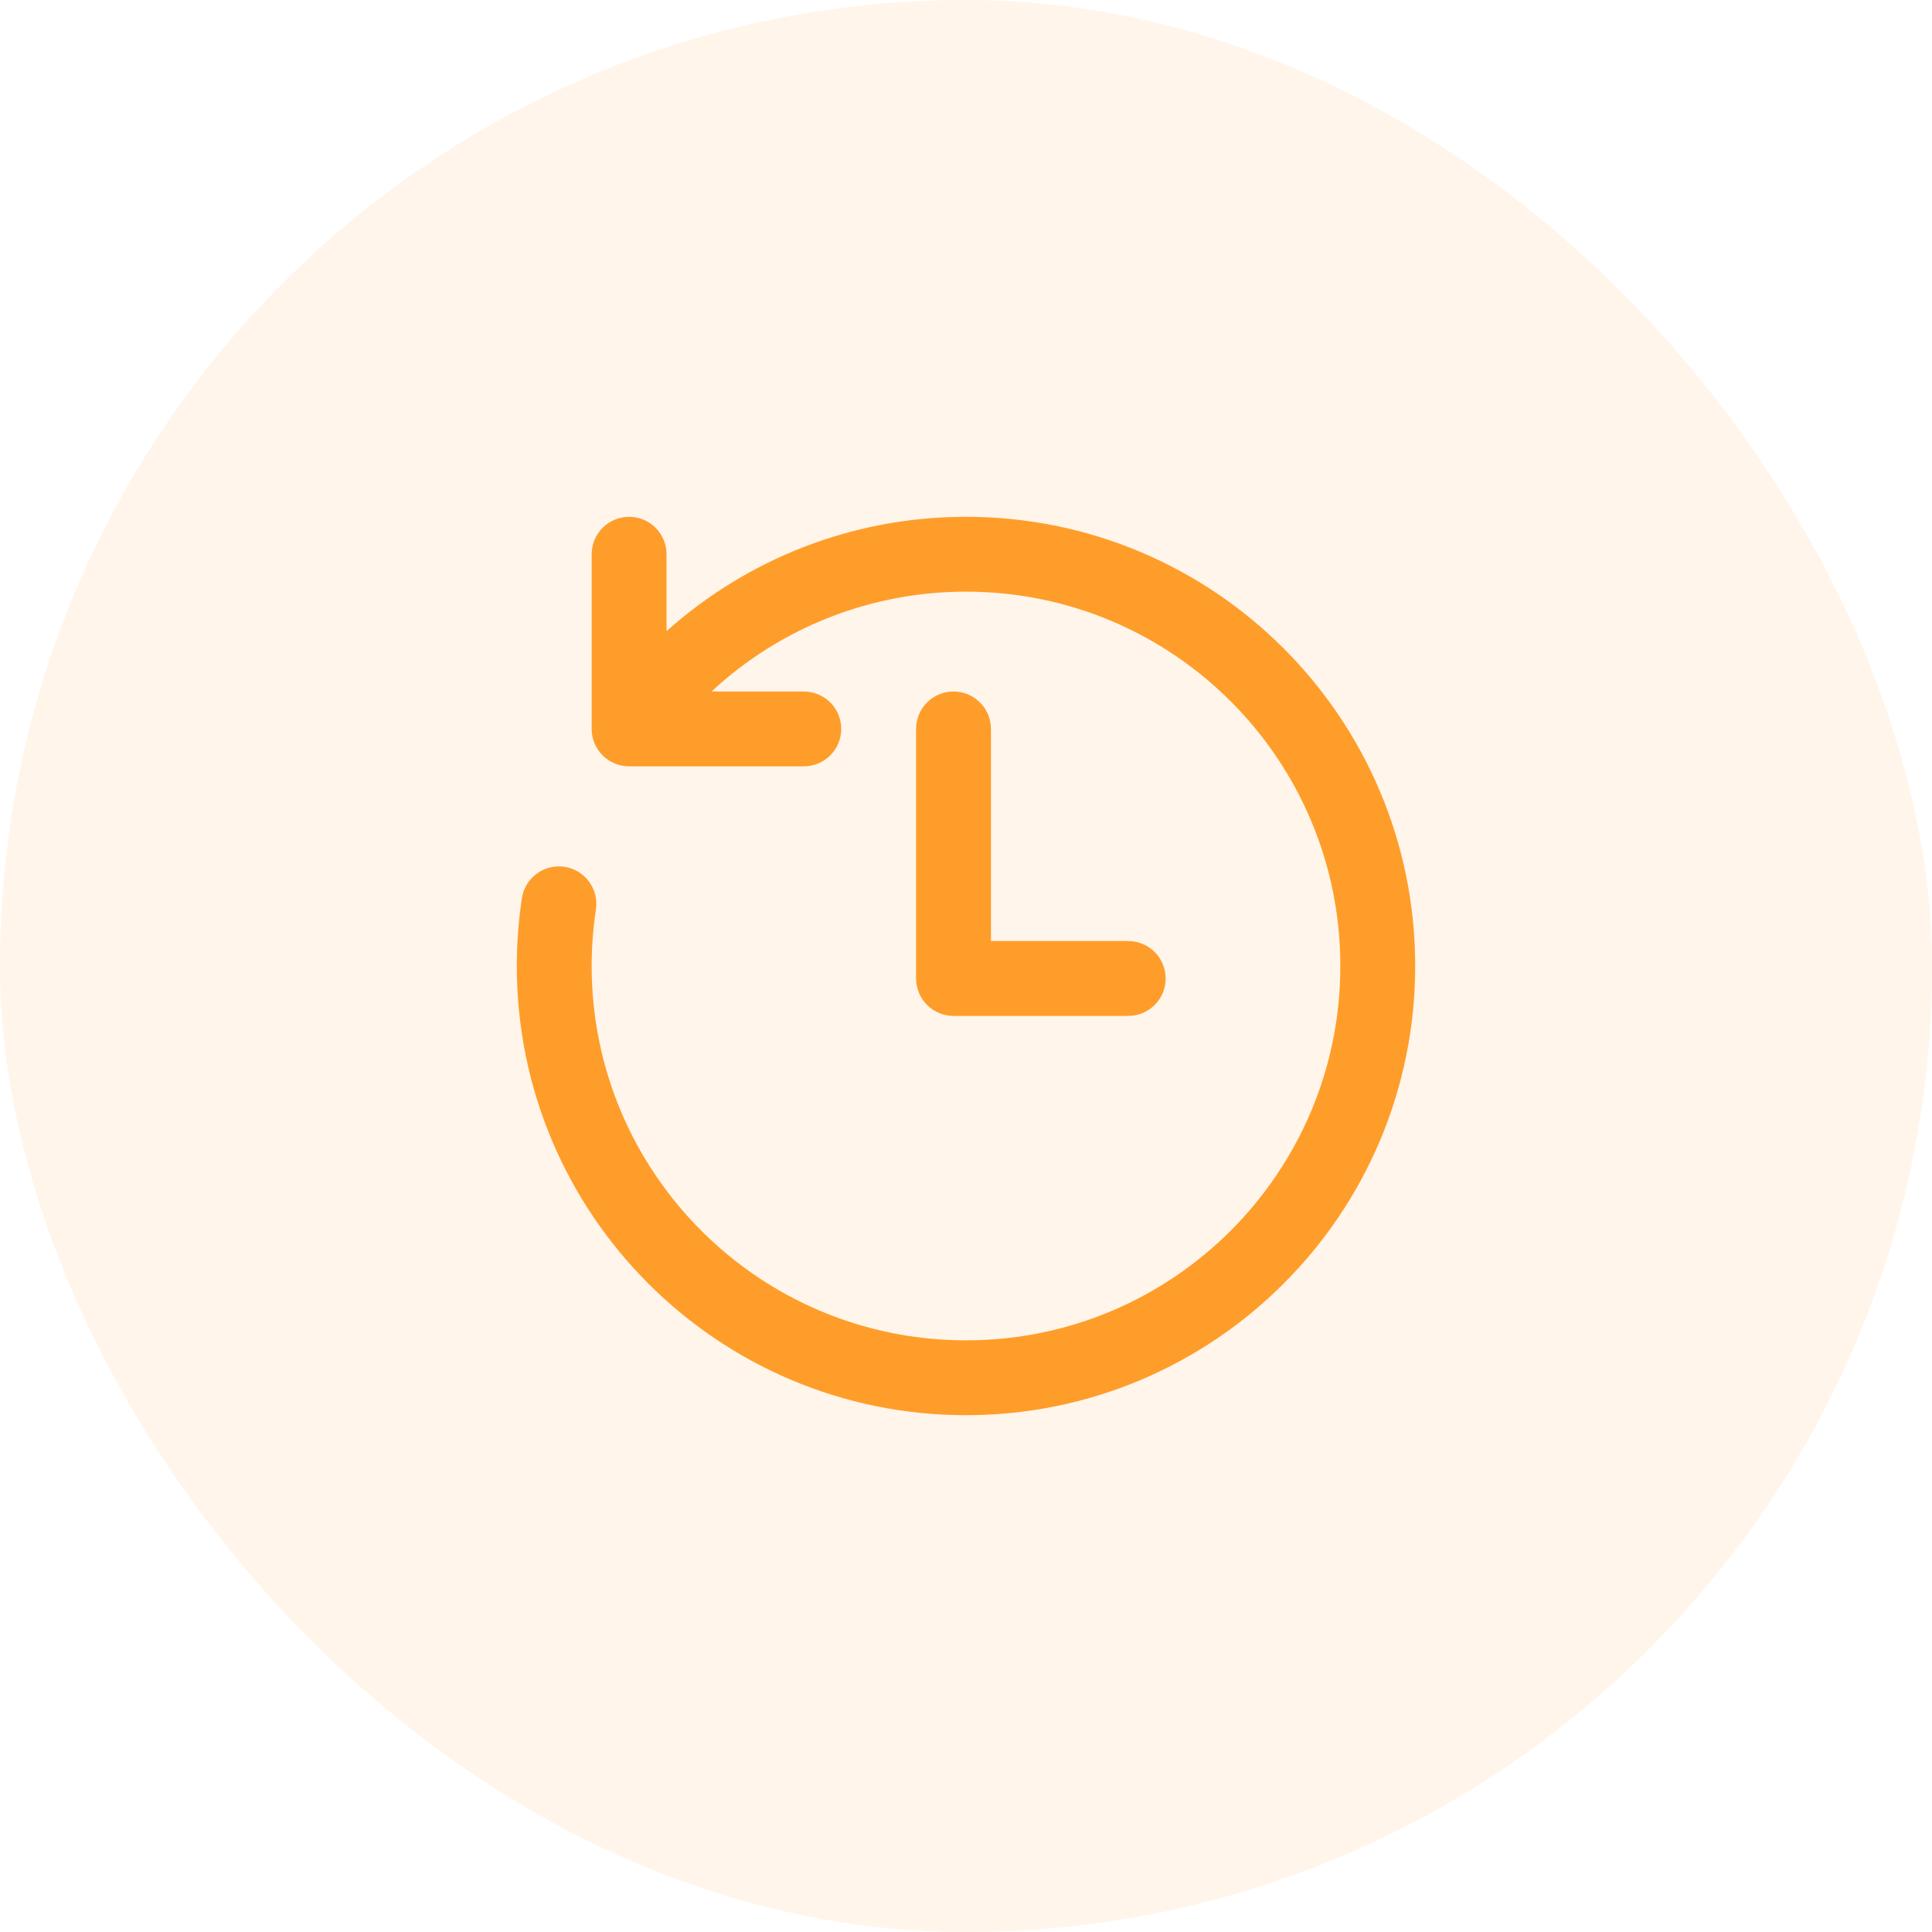 <svg width="50" height="50" viewBox="0 0 50 50" fill="none" xmlns="http://www.w3.org/2000/svg">
<rect width="50" height="50" rx="25" fill="#FF9D2A" fill-opacity="0.1"/>
<path d="M25 15.312C30.35 15.312 34.688 19.65 34.688 25C34.688 30.35 30.35 34.688 25 34.688C19.65 34.688 15.312 30.35 15.312 25C15.312 24.5 15.351 24.009 15.423 23.531C15.46 23.277 15.395 23.02 15.242 22.814C15.09 22.609 14.863 22.472 14.61 22.433C14.357 22.395 14.099 22.458 13.892 22.61C13.686 22.761 13.547 22.987 13.507 23.24C13.42 23.815 13.375 24.403 13.375 25C13.375 31.42 18.58 36.625 25 36.625C31.42 36.625 36.625 31.42 36.625 25C36.625 18.58 31.42 13.375 25 13.375C22.023 13.375 19.306 14.495 17.25 16.335V14.344C17.25 14.087 17.148 13.84 16.966 13.659C16.785 13.477 16.538 13.375 16.281 13.375C16.024 13.375 15.778 13.477 15.596 13.659C15.415 13.84 15.312 14.087 15.312 14.344V18.865C15.312 19.122 15.415 19.368 15.596 19.55C15.778 19.731 16.024 19.833 16.281 19.833H20.802C21.059 19.833 21.305 19.731 21.487 19.55C21.669 19.368 21.771 19.122 21.771 18.865C21.771 18.608 21.669 18.361 21.487 18.18C21.305 17.998 21.059 17.896 20.802 17.896H18.414C20.203 16.232 22.557 15.309 25 15.312ZM25.646 18.865C25.646 18.608 25.544 18.361 25.362 18.18C25.18 17.998 24.934 17.896 24.677 17.896C24.42 17.896 24.174 17.998 23.992 18.18C23.81 18.361 23.708 18.608 23.708 18.865V25.323C23.708 25.58 23.81 25.826 23.992 26.008C24.174 26.19 24.42 26.292 24.677 26.292H29.198C29.455 26.292 29.701 26.19 29.883 26.008C30.065 25.826 30.167 25.58 30.167 25.323C30.167 25.066 30.065 24.82 29.883 24.638C29.701 24.456 29.455 24.354 29.198 24.354H25.646V18.865Z" fill="#FF9D2A"/>
</svg>
